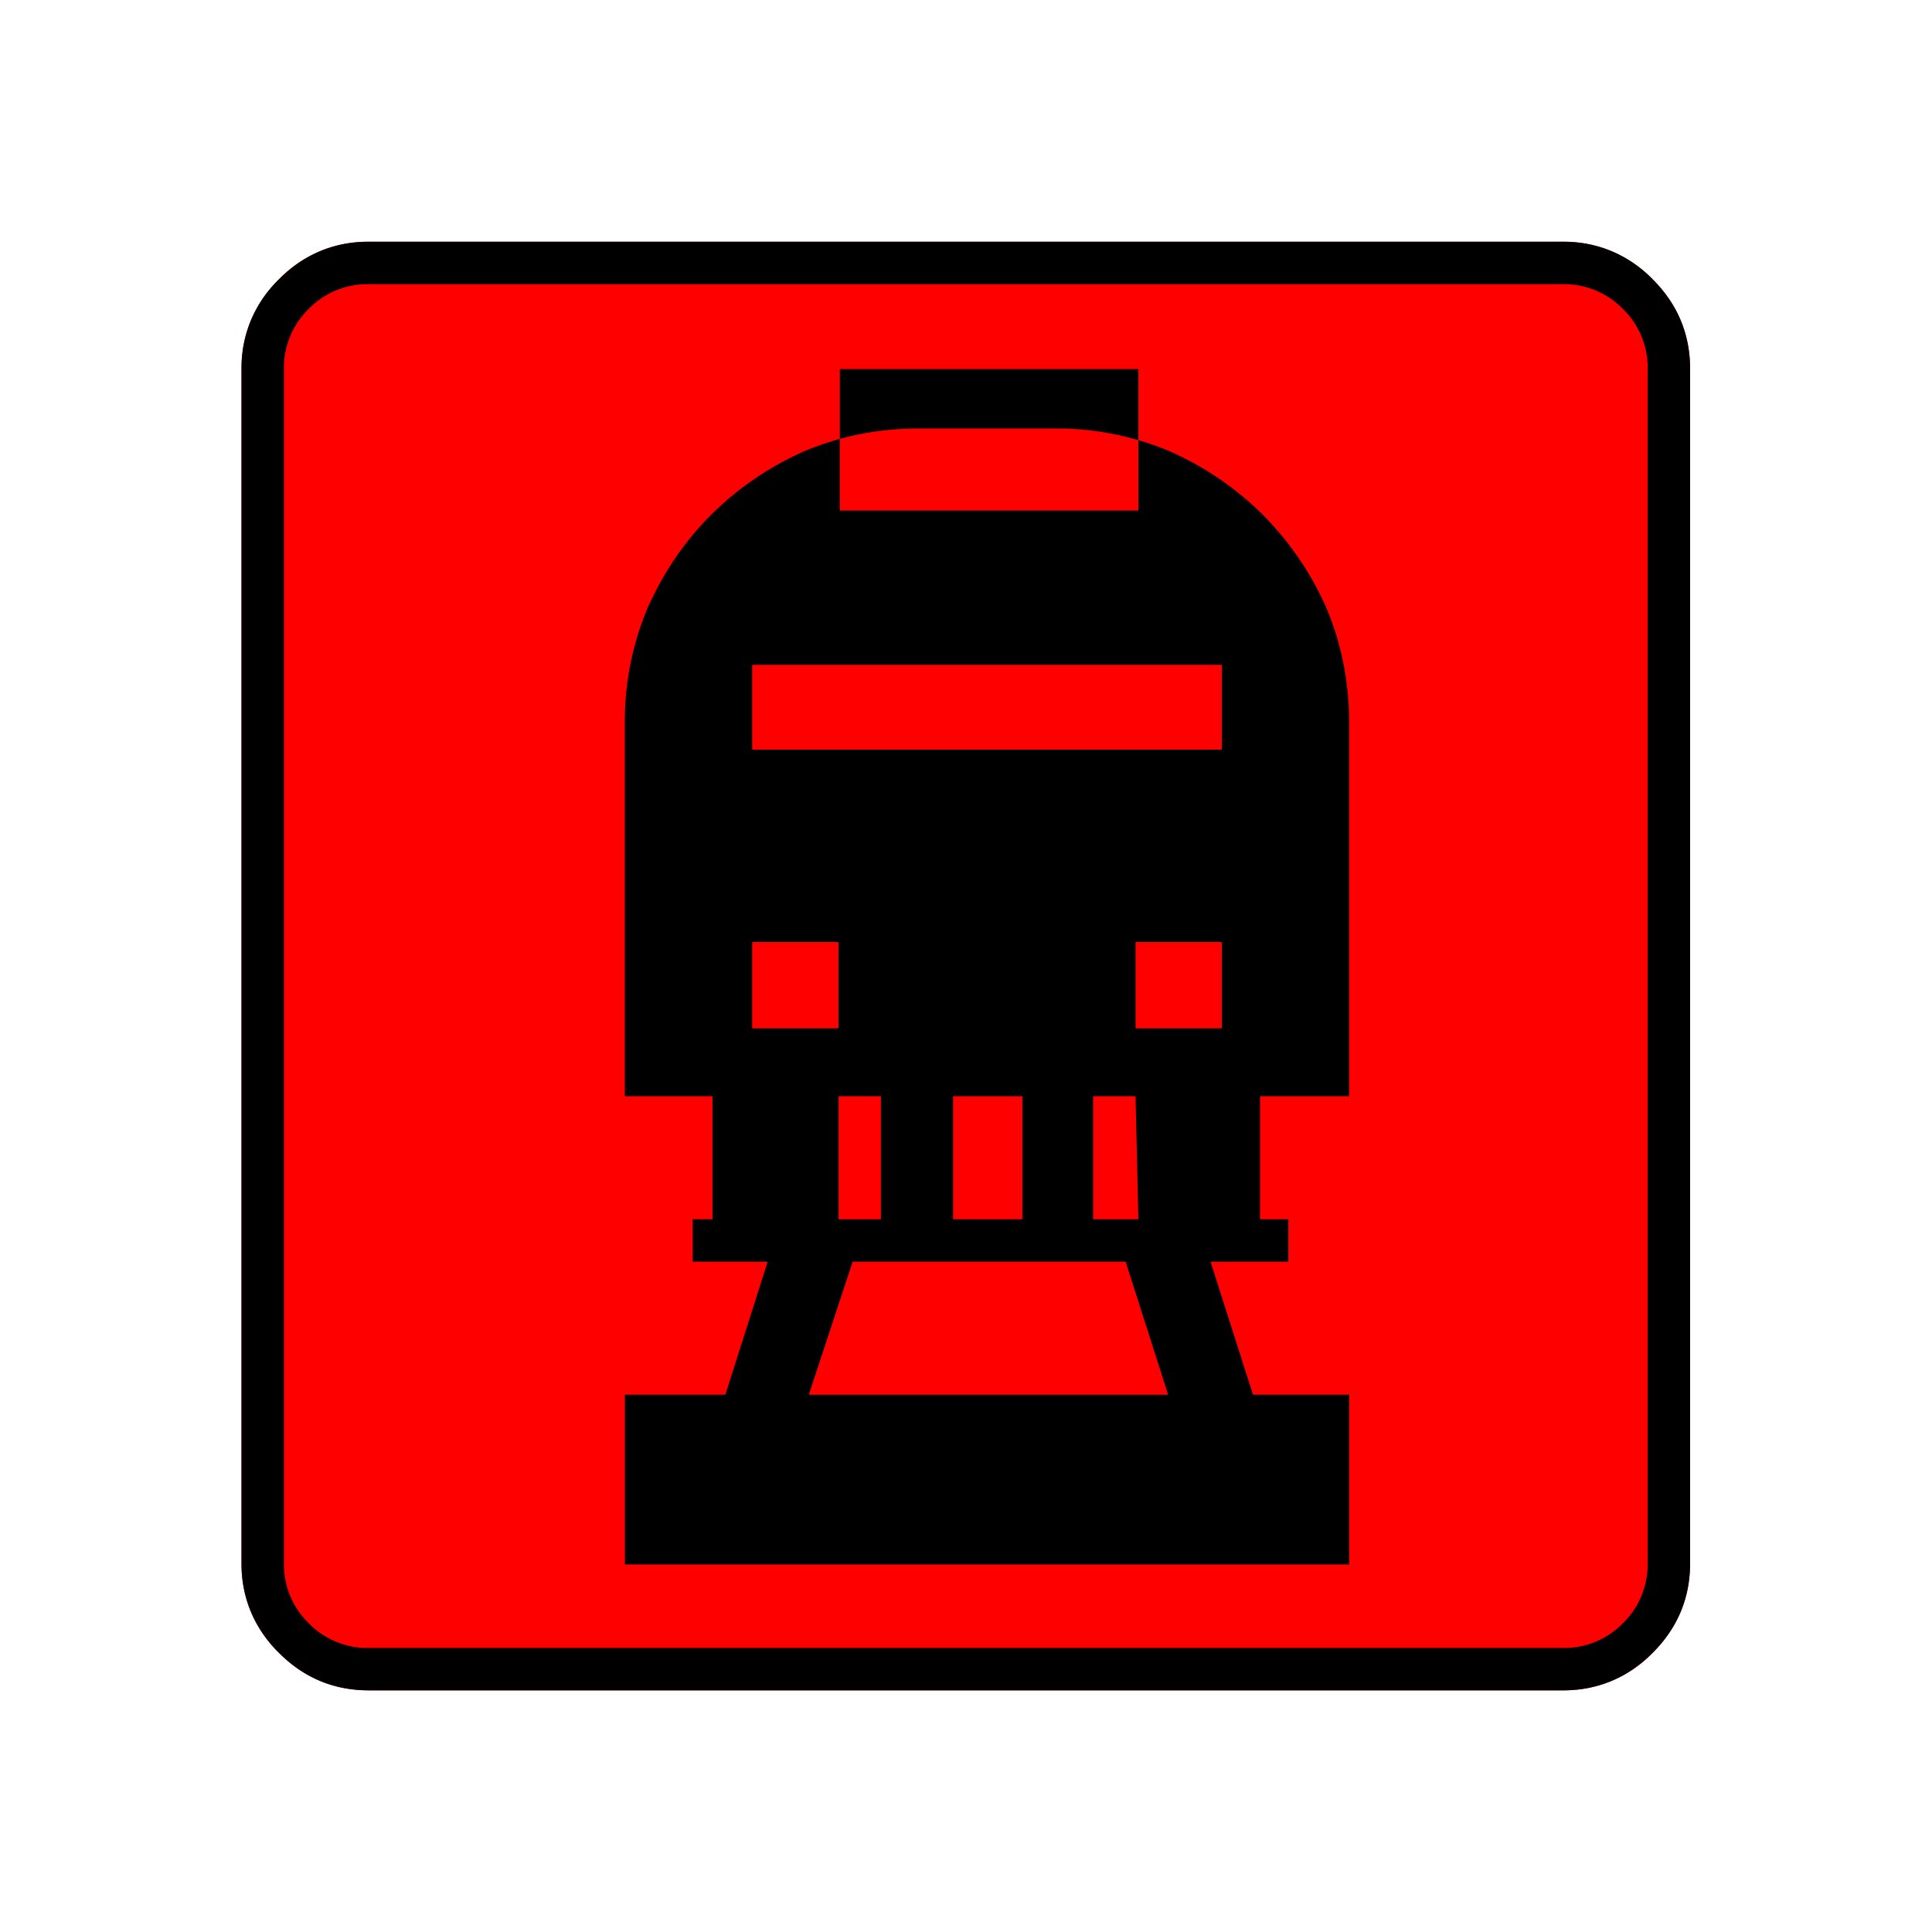 <svg xmlns="http://www.w3.org/2000/svg" width="20" height="20" version="1.2">
    <g font-weight="400" style="fill:none;fill-rule:evenodd;stroke:#000;stroke-width:1;stroke-linecap:square;stroke-linejoin:bevel">
        <g style="font-style:normal;font-weight:400;font-size:17.008px;font-family:icomoon;fill:red;fill-opacity:1;stroke:none">
            <path d="M2.021-18.688h18.957c.555 0 1.03.199 1.427.596.397.396.595.872.595 1.426V2.291c0 .554-.198 1.03-.595 1.426a1.946 1.946 0 0 1-1.427.595H2.021c-.554 0-1.029-.198-1.426-.595A1.946 1.946 0 0 1 0 2.291v-18.957c0-.554.198-1.03.595-1.426a1.946 1.946 0 0 1 1.426-.596" font-size="17.008" style="vector-effect:none;fill-rule:nonzero" transform="matrix(.652 0 0 .652 2.5 14.687)"/>
        </g>
        <g style="font-style:normal;font-weight:400;font-size:17.008px;font-family:icomoon;fill:#000;fill-opacity:1;stroke:none">
            <path d="M20.979-18.014a1.3 1.3 0 0 1 .954.393 1.3 1.3 0 0 1 .393.955V2.291a1.3 1.3 0 0 1-.393.955 1.3 1.3 0 0 1-.955.393H2.021a1.3 1.3 0 0 1-.954-.393 1.3 1.3 0 0 1-.393-.955v-18.957a1.3 1.3 0 0 1 .393-.955 1.3 1.3 0 0 1 .954-.393h18.957m0-.674H2.021c-.554 0-1.029.199-1.426.596A1.946 1.946 0 0 0 0-16.666V2.291c0 .554.198 1.03.595 1.426.397.397.872.595 1.426.595h18.957c.555 0 1.03-.198 1.427-.595.397-.397.595-.872.595-1.426v-18.957c0-.554-.198-1.03-.595-1.426a1.946 1.946 0 0 0-1.426-.596M9.5-16.666h4.74v2.246H9.5v-2.246m8.086 11.545v-5.93c0-.644-.12-1.25-.36-1.82a4.906 4.906 0 0 0-1.01-1.482 4.909 4.909 0 0 0-1.483-1.01 4.64 4.64 0 0 0-1.819-.36h-2.156c-.644 0-1.25.12-1.82.36a4.909 4.909 0 0 0-1.482 1.01c-.42.42-.756.914-1.01 1.483a4.64 4.64 0 0 0-.36 1.82v5.929h1.392v1.954h-.314v.674h1.19L7.682-.382H6.087v2.695h11.5V-.382H16.06l-.674-2.111h1.235v-.674h-.45v-1.954h1.416m-9.479-6.85h7.457v1.347H8.108v-1.348m7.457 4.403v1.37h-1.37v-1.37h1.37m-3.167 4.402h-1.1v-1.954h1.1v1.954m-4.29-4.402h1.37v1.37h-1.37v-1.37m1.37 2.448h.674v1.954H9.48v-1.954m5.233 4.74H9.007l.696-2.112h4.335l.674 2.111m-.472-2.785h-.719v-1.954h.674l.045 1.954" font-size="17.008" style="vector-effect:none;fill-rule:nonzero" transform="matrix(.652 0 0 .652 2.5 14.687)"/>
        </g>
    </g>
</svg>
